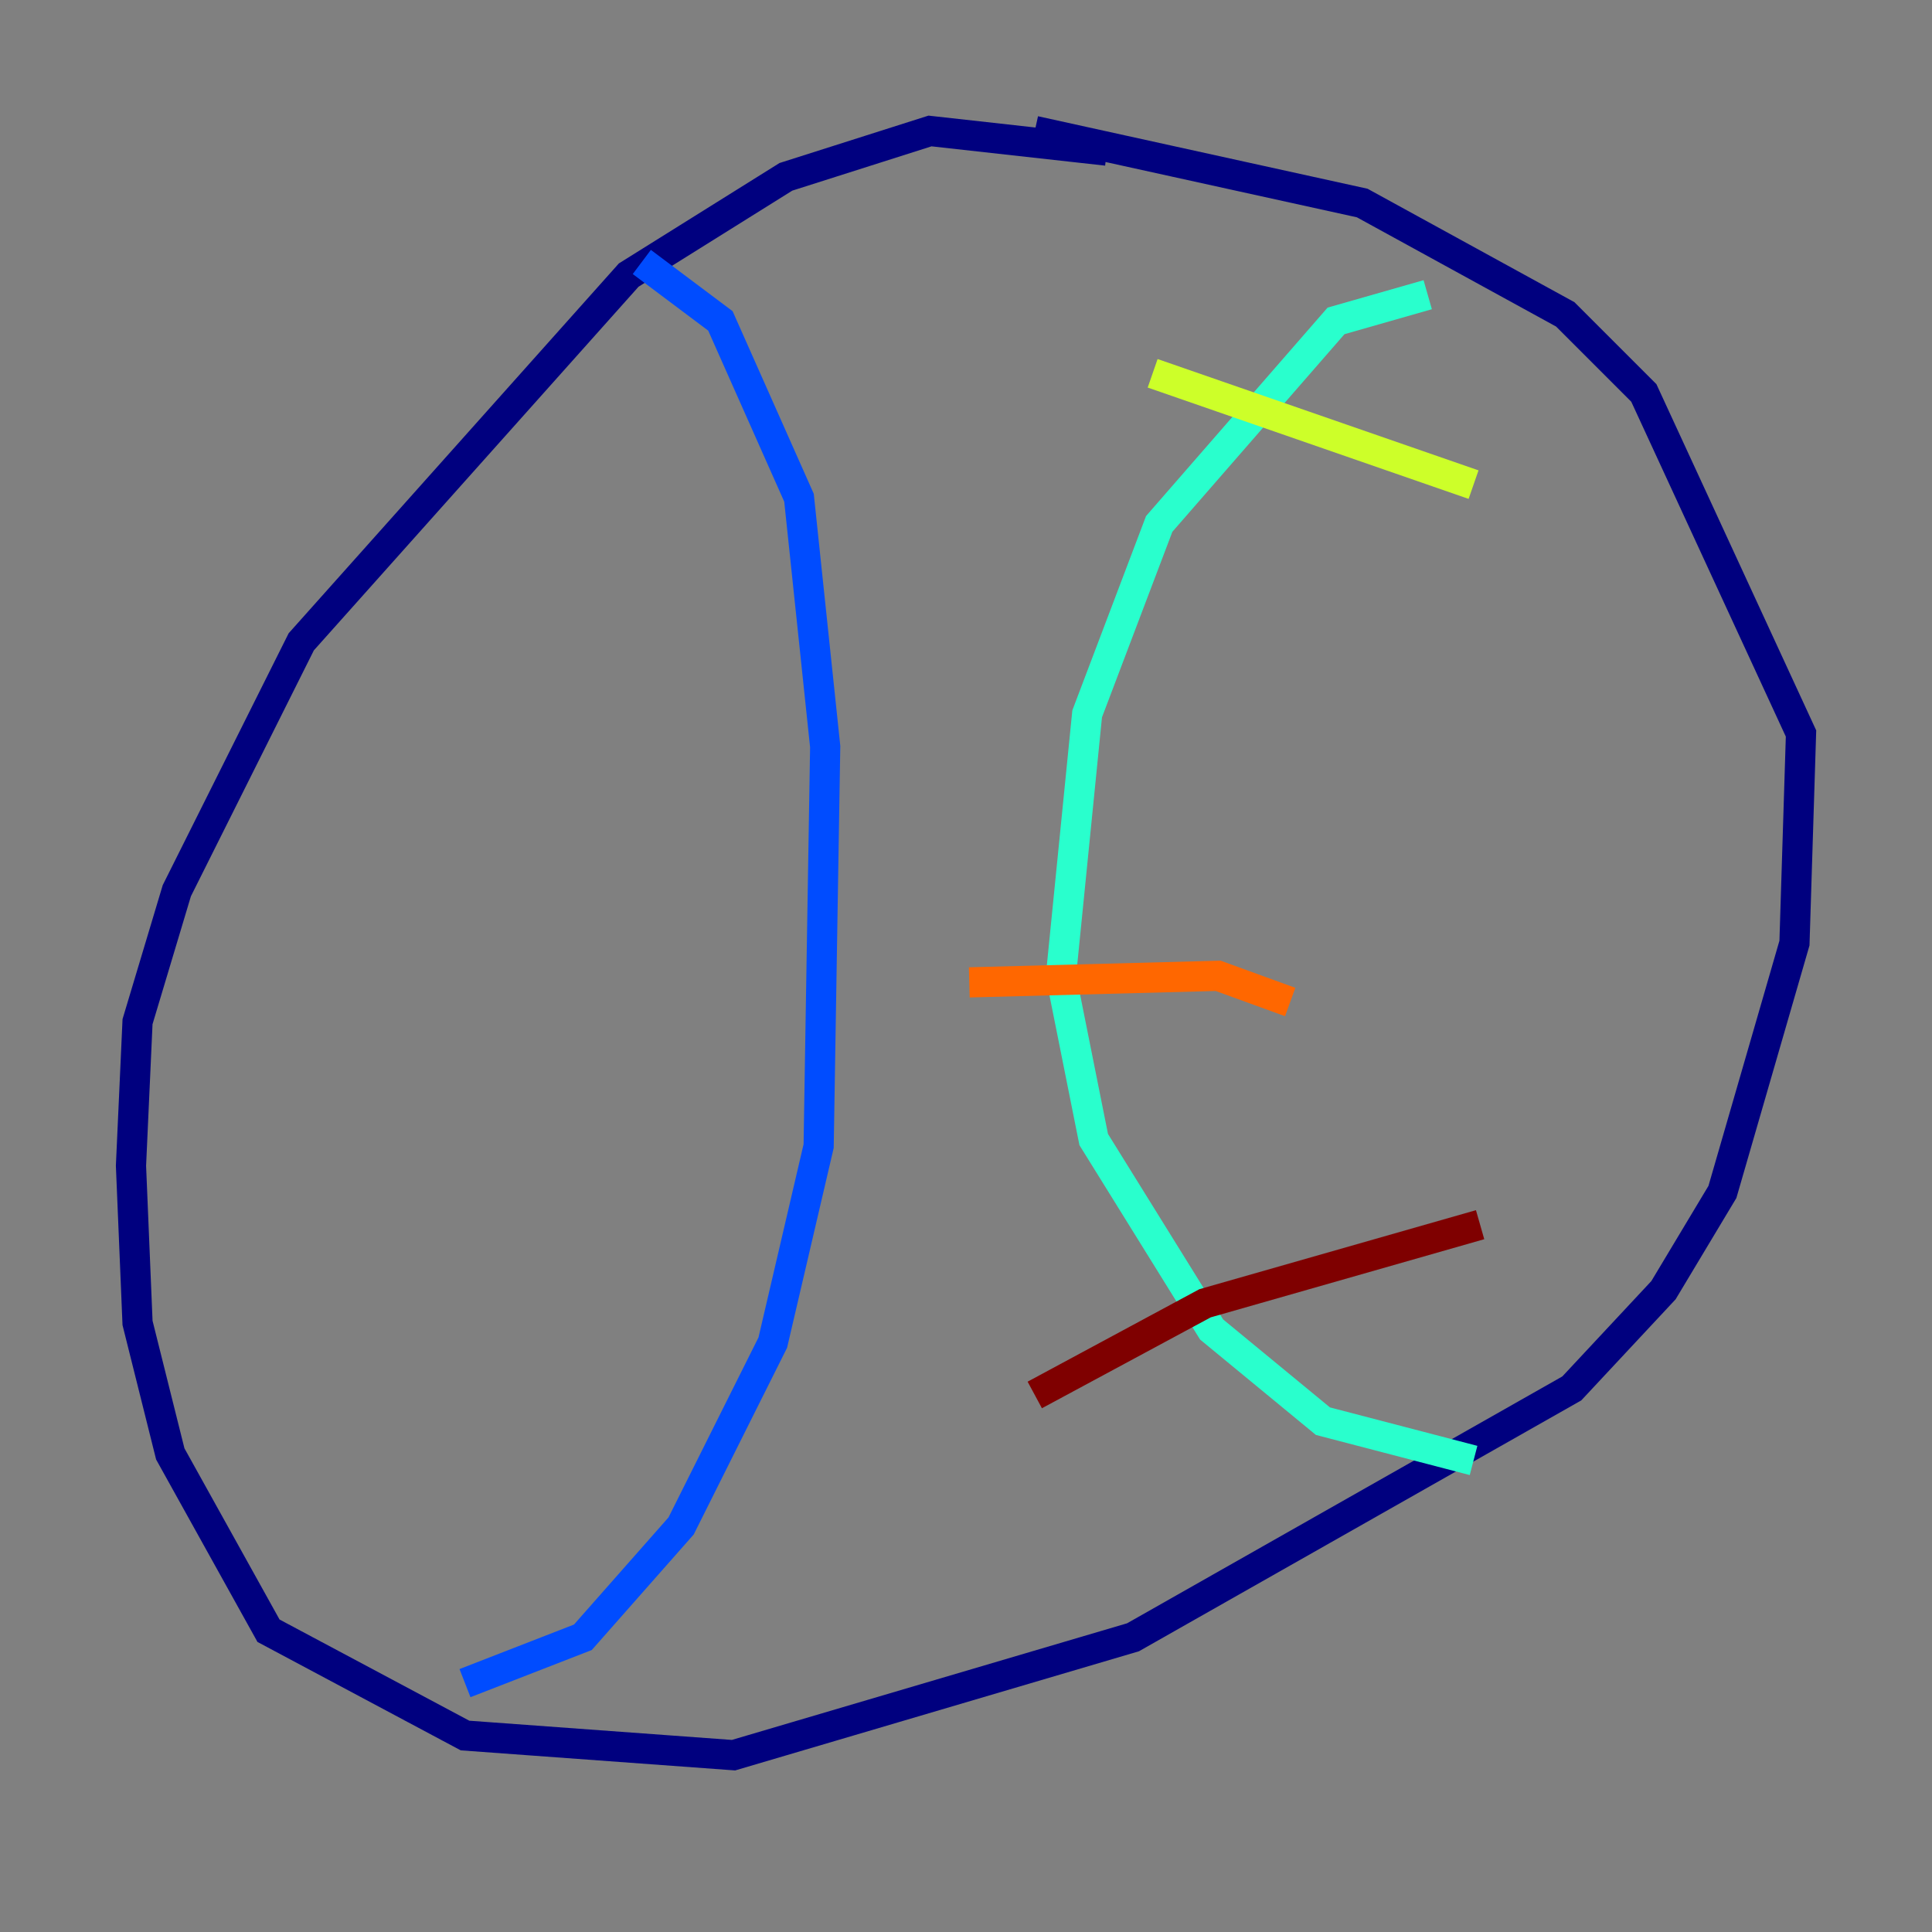 <?xml version="1.0" encoding="utf-8" ?>
<svg baseProfile="tiny" height="128" version="1.2" viewBox="0,0,128,128" width="128" xmlns="http://www.w3.org/2000/svg" xmlns:ev="http://www.w3.org/2001/xml-events" xmlns:xlink="http://www.w3.org/1999/xlink"><rect x="0" y="0" width="128" height="128" fill="#808080" stroke="none"/><defs /><polyline fill="none" points="73.329,9.98 61.614,8.678 52.068,11.715 41.654,18.224 19.959,42.522 11.715,59.01 9.112,67.688 8.678,77.234 9.112,87.647 11.281,96.325 17.79,108.041 30.807,114.983 48.597,116.285 75.064,108.475 104.136,91.986 110.21,85.478 114.115,78.969 118.888,62.481 119.322,48.597 108.909,26.034 103.702,20.827 90.251,13.451 68.556,8.678" stroke="#00007f" stroke-width="2" /><polyline fill="none" points="42.522,17.356 47.729,21.261 52.936,32.976 54.671,49.464 54.237,75.932 51.2,88.949 45.125,101.098 38.617,108.475 30.807,111.512" stroke="#004cff" stroke-width="2" /><polyline fill="none" points="94.59,19.525 88.515,21.261 76.8,34.712 72.027,47.295 70.291,64.651 72.461,75.498 80.271,88.081 87.647,94.156 97.627,96.759" stroke="#29ffcd" stroke-width="2" /><polyline fill="none" points="76.366,24.732 97.627,32.108" stroke="#cdff29" stroke-width="2" /><polyline fill="none" points="64.217,65.085 80.705,64.651 85.478,66.386" stroke="#ff6700" stroke-width="2" /><polyline fill="none" points="68.556,92.42 79.837,86.346 98.061,81.139" stroke="#7f0000" stroke-width="2" /></svg>
